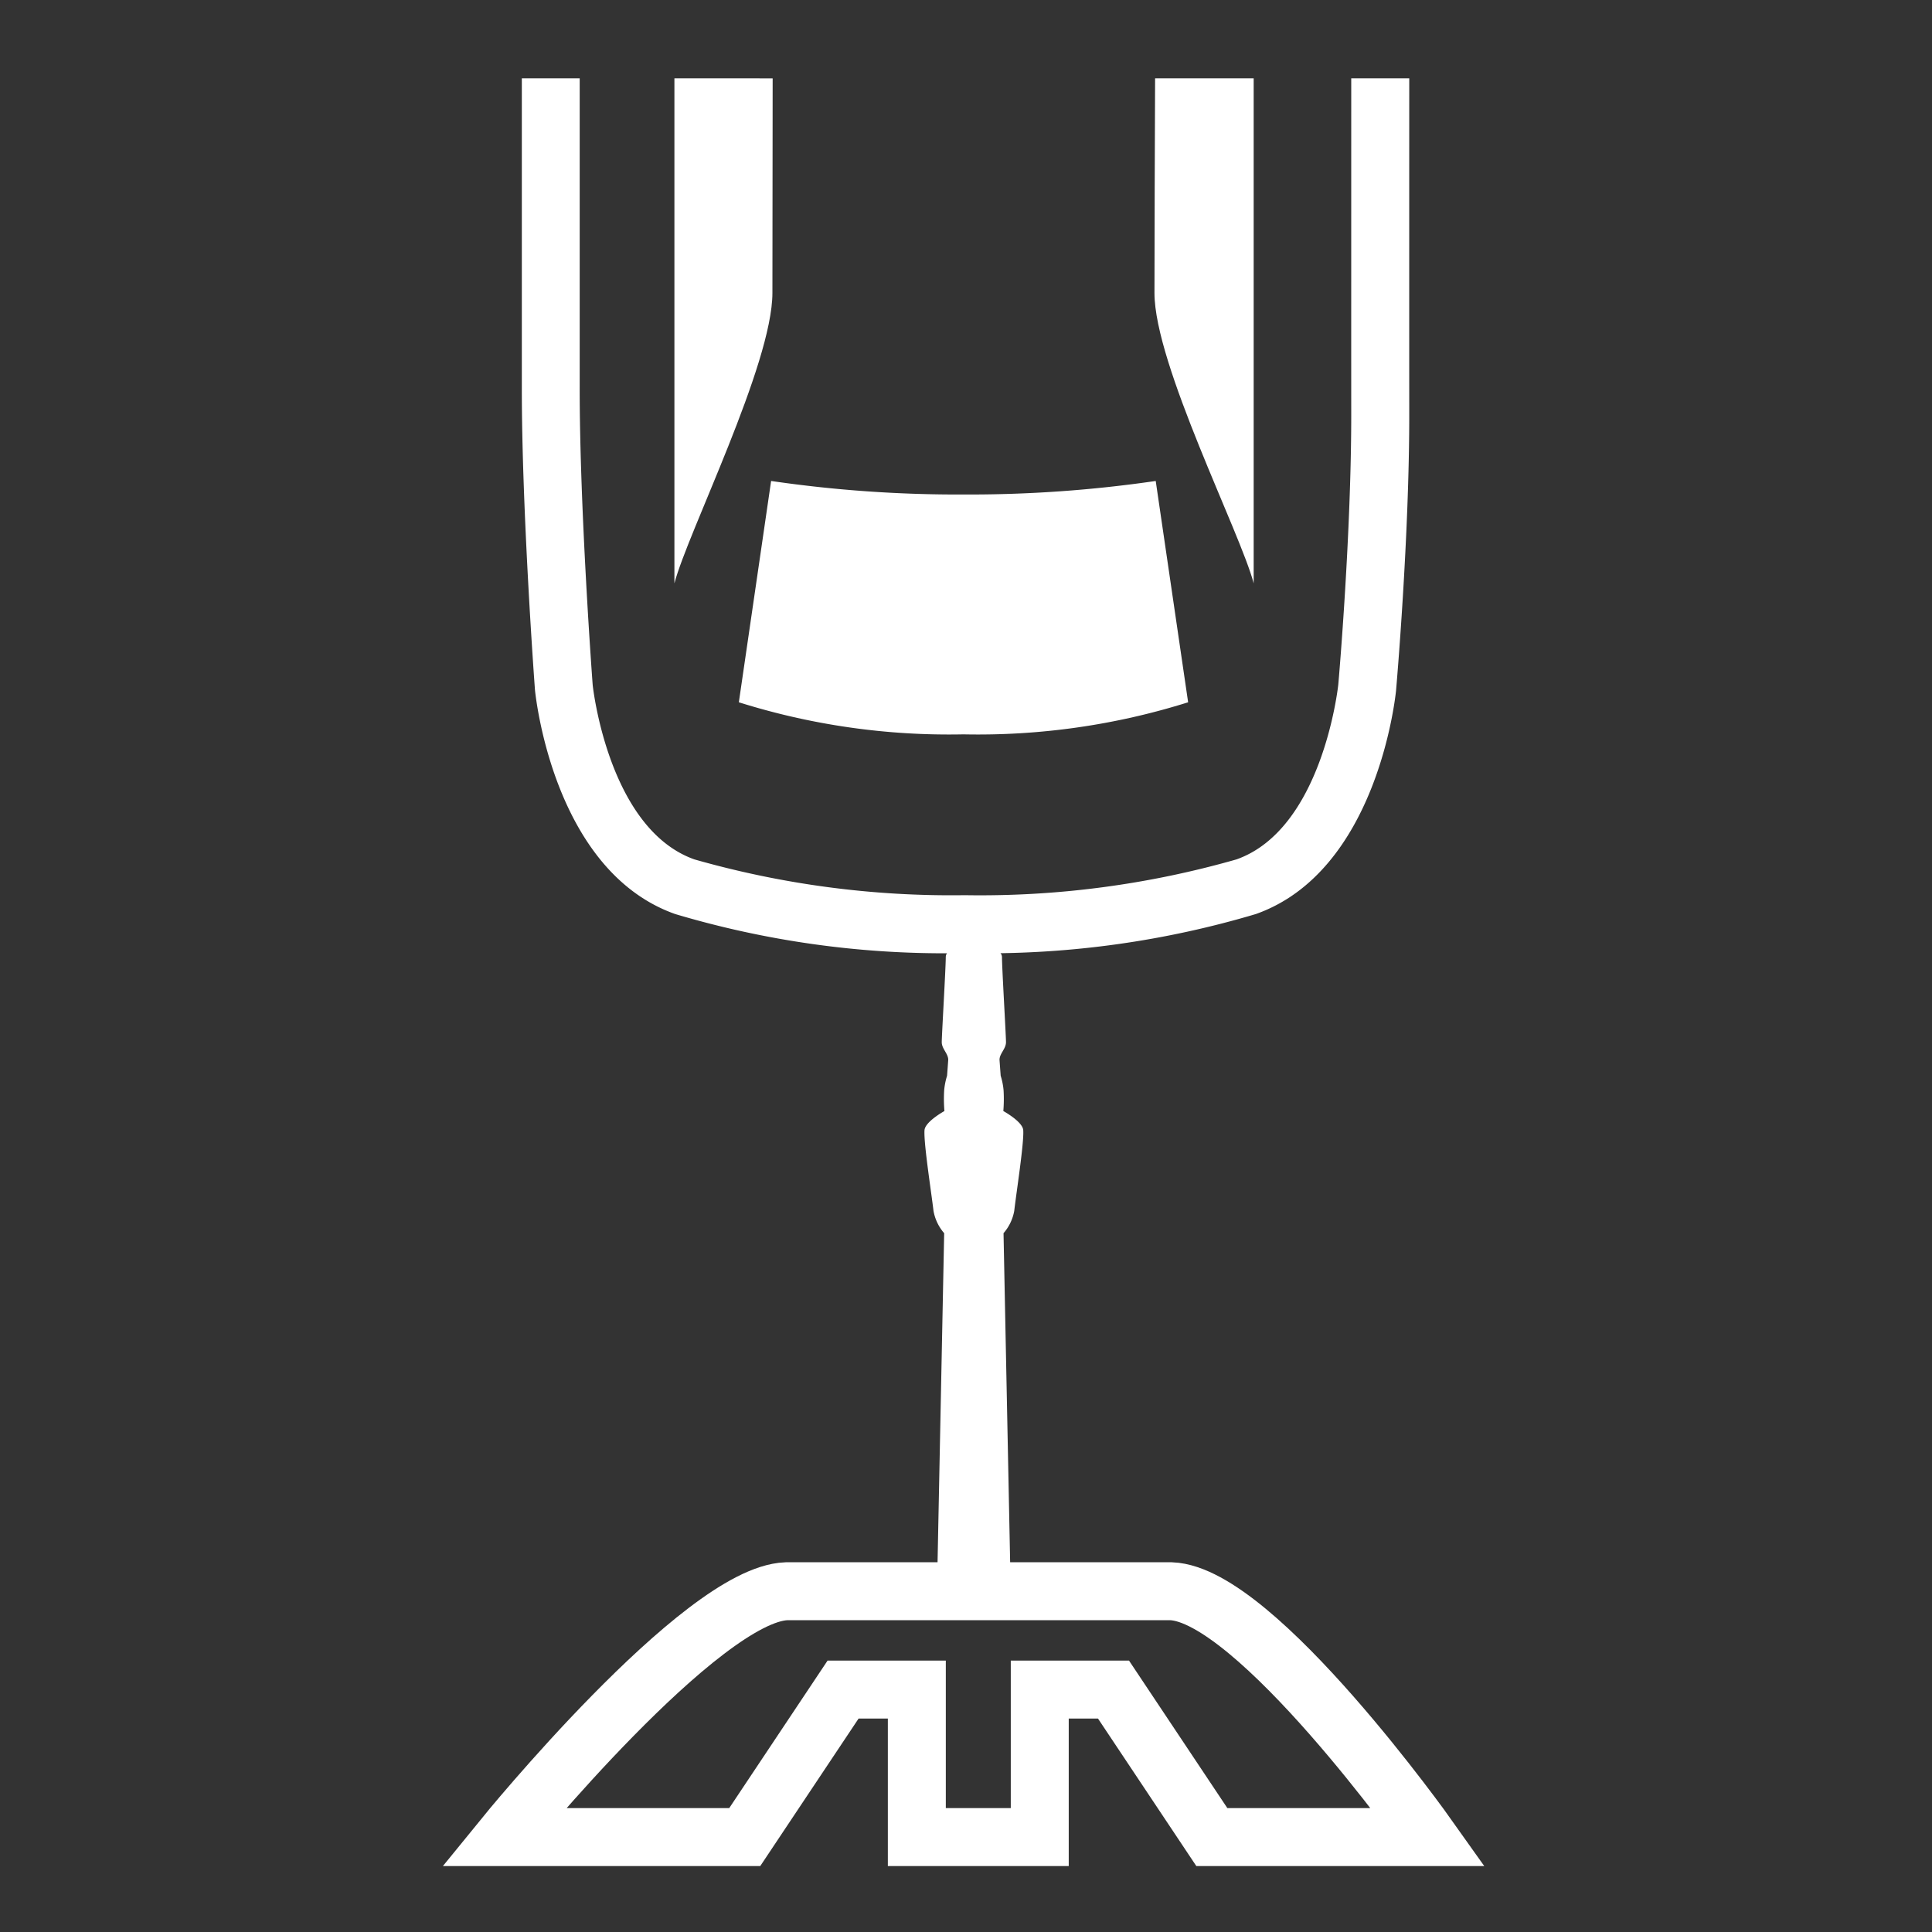 <svg xmlns="http://www.w3.org/2000/svg" viewBox="0 0 40 40"><rect x="0" y="0" width="40" height="40" fill="#333333" stroke="none"/><g id="E2F7_ara_graphic"><path d="M19.945,10.238a26.753,26.753,0,0,0,3.983-.28l.671,4.582a14.494,14.494,0,0,1-4.651.664,14.489,14.489,0,0,1-4.651-.664L15.965,9.958A26.718,26.718,0,0,0,19.945,10.238Z" fill="#fff" fill-rule="evenodd"/><path d="M16.28,32.945h7.969c1.758.068,5.32,5.09,5.32,5.09h-4.479l-2.036-3.054H21.527v3.054H18.982V34.981H17.455l-2.036,3.054H10.431S14.515,33.013,16.28,32.945Z" fill="none" stroke="#fff" stroke-width="1.2"/><path d="M20.926,32.945m-1.527,0,.149-7.413a.962.962,0,0,1-.221-.463c-.042-.365-.206-1.406-.186-1.67.013-.177.412-.396.412-.396a3.051,3.051,0,0,1-.005-.43,1.445,1.445,0,0,1,.06-.301s.024-.321.024-.331c0-.128-.134-.226-.134-.364,0-.139.083-1.536.083-1.757,0-.239.512-.298.582-.298.07,0,.582.077.582.298s.083,1.618.083,1.757c0,.138-.134.236-.134.364,0,.01.024.331.024.331a1.445,1.445,0,0,1,.06.301,3.051,3.051,0,0,1-.005.43s.4.219.412.396c.019.264-.145,1.305-.186,1.67a.96.96,0,0,1-.222.463l.149,7.413Z" fill="#fff"/><path d="M13.963,1.621V12.078c.271-1.042,2.029-4.533,2.029-6.013,0-1.114.003-3.133.005-4.443Z" fill="#fff"/><path d="M23.915,1.621c-.005,1.31-.013,3.329-.013,4.443-.001,1.48,1.783,4.972,2.054,6.013V1.621Z" fill="#fff"/><path d="M29.177,1.621H27.976c-0,2.71-.001,6.214 0,6.895.005,2.497-.256,5.526-.268,5.654-.01.096-.34,2.997-2.108,3.623a19.298,19.298,0,0,1-5.624.741,19.374,19.374,0,0,1-5.599-.741c-1.787-.634-2.105-3.596-2.106-3.611-.003-.036-.273-3.657-.269-6.175V1.621H10.804V8.005c-.004,2.562.268,6.229.272,6.28.016.152.394,3.75,2.902,4.639a19.498,19.498,0,0,0,5.765.812c.305.001.229.001.479,0a19.519,19.519,0,0,0,5.78-.812c2.509-.889,2.888-4.486,2.903-4.639V14.279c.003-.031.278-3.172.272-5.766C29.176,7.834,29.176,4.335,29.177,1.621Z" fill="#fff"/></g></svg>